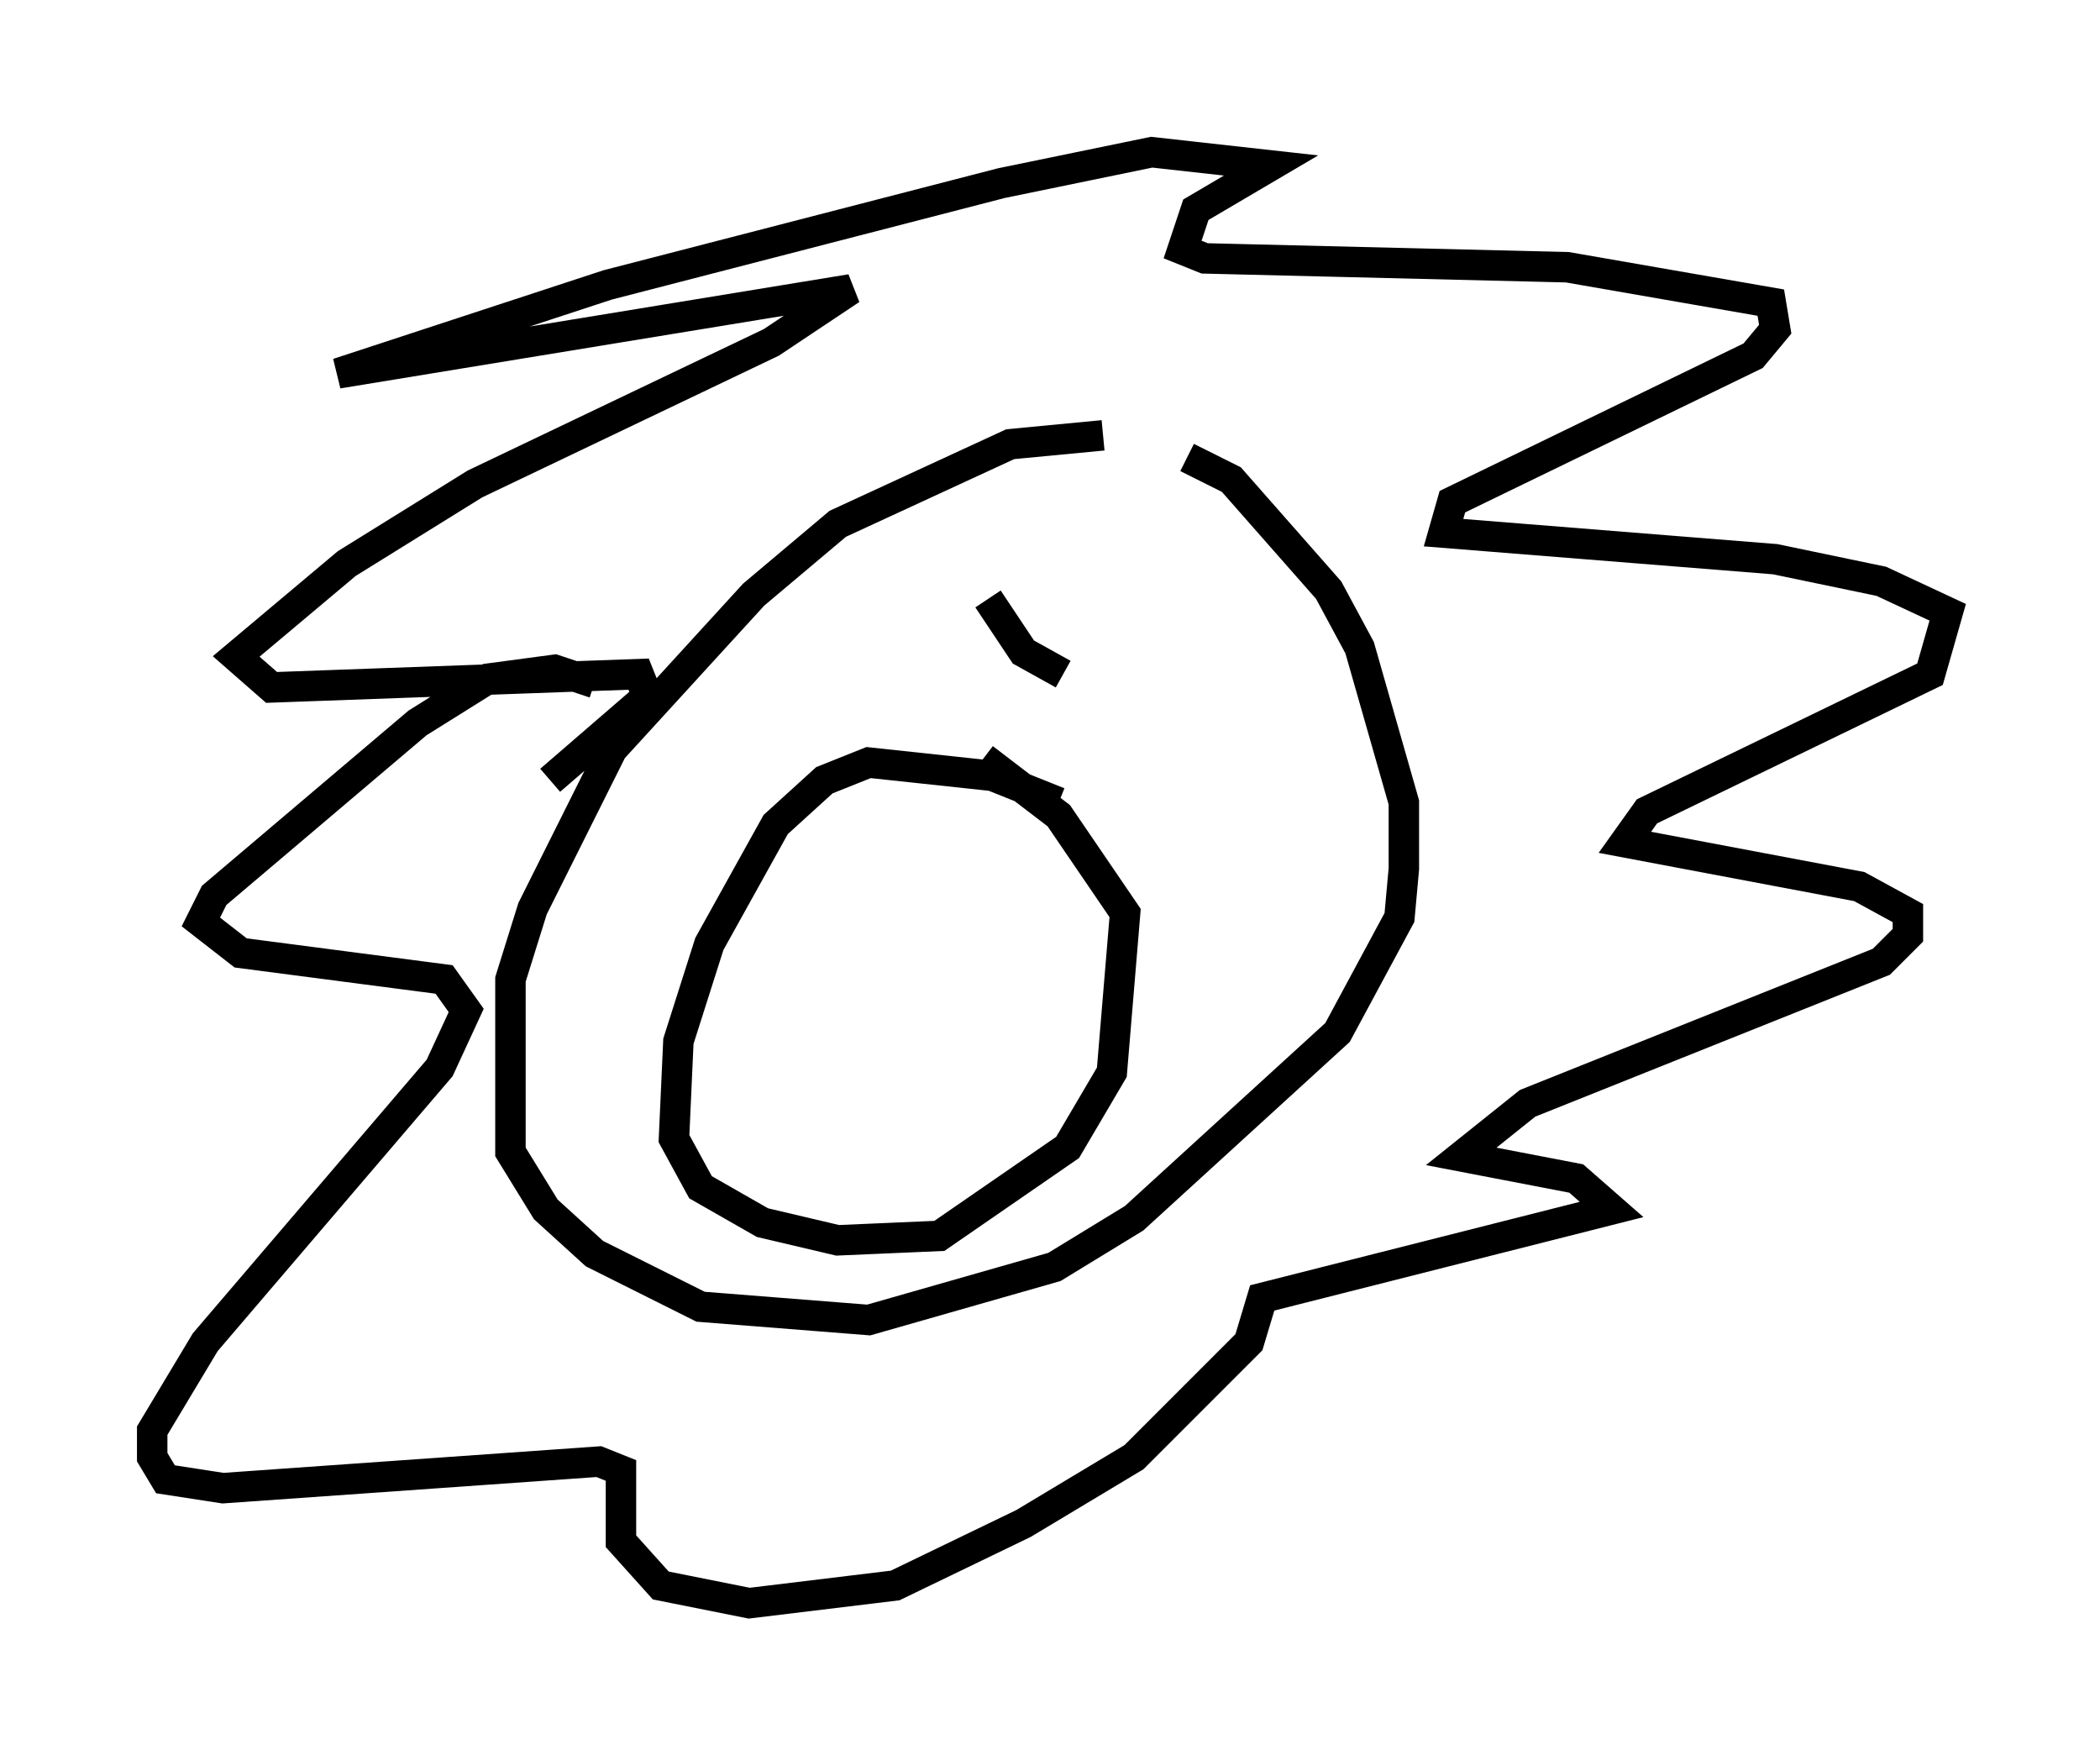 <?xml version="1.0" encoding="utf-8" ?>
<svg baseProfile="full" height="57.642" version="1.1" width="68.972" xmlns="http://www.w3.org/2000/svg" xmlns:ev="http://www.w3.org/2001/xml-events" xmlns:xlink="http://www.w3.org/1999/xlink"><defs /><rect fill="white" height="57.642" width="68.972" x="0" y="0" /><path d="M39.134, 14.587 m-2.905, -0.291 l-3.05, 0.291 -5.665, 2.615 l-2.76, 2.324 -4.648, 5.084 l-2.615, 5.229 -0.726, 2.324 l0.0, 5.665 1.162, 1.888 l1.598, 1.453 3.486, 1.743 l5.52, 0.436 6.101, -1.743 l2.615, -1.598 6.682, -6.101 l2.034, -3.777 0.145, -1.598 l0.0, -2.179 -1.453, -5.084 l-1.017, -1.888 -3.196, -3.631 l-1.453, -0.726 m-19.464, 7.408 l-1.307, -0.436 -2.179, 0.291 l-2.324, 1.453 -6.682, 5.665 l-0.436, 0.872 1.307, 1.017 l6.682, 0.872 0.726, 1.017 l-0.872, 1.888 -7.698, 9.006 l-1.743, 2.905 0.0, 0.872 l0.436, 0.726 1.888, 0.291 l12.346, -0.872 0.726, 0.291 l0.0, 2.324 1.307, 1.453 l2.905, 0.581 4.793, -0.581 l4.212, -2.034 3.631, -2.179 l3.777, -3.777 0.436, -1.453 l11.475, -2.905 -1.162, -1.017 l-3.777, -0.726 2.179, -1.743 l11.62, -4.648 0.872, -0.872 l0.0, -0.726 -1.598, -0.872 l-7.698, -1.453 0.726, -1.017 l9.296, -4.503 0.581, -2.034 l-2.179, -1.017 -3.486, -0.726 l-10.894, -0.872 0.291, -1.017 l9.877, -4.793 0.726, -0.872 l-0.145, -0.872 -6.682, -1.162 l-11.911, -0.291 -0.726, -0.291 l0.436, -1.307 2.469, -1.453 l-3.922, -0.436 -4.939, 1.017 l-12.927, 3.341 -8.86, 2.905 l16.849, -2.76 -2.615, 1.743 l-9.732, 4.648 -4.212, 2.615 l-3.631, 3.05 1.162, 1.017 l12.056, -0.436 0.291, 0.726 l-3.196, 2.76 m16.704, 0.726 l-2.179, -0.872 -4.067, -0.436 l-1.453, 0.581 -1.598, 1.453 l-2.179, 3.922 -1.017, 3.196 l-0.145, 3.196 0.872, 1.598 l2.034, 1.162 2.469, 0.581 l3.341, -0.145 4.212, -2.905 l1.453, -2.469 0.436, -5.229 l-2.179, -3.196 -2.469, -1.888 m-3.922, -4.939 l0.0, 0.0 m9.006, -0.291 l0.0, 0.0 m-4.939, 0.0 l1.162, 1.743 1.307, 0.726 " fill="none" stroke="black" stroke-width="1" /></svg>